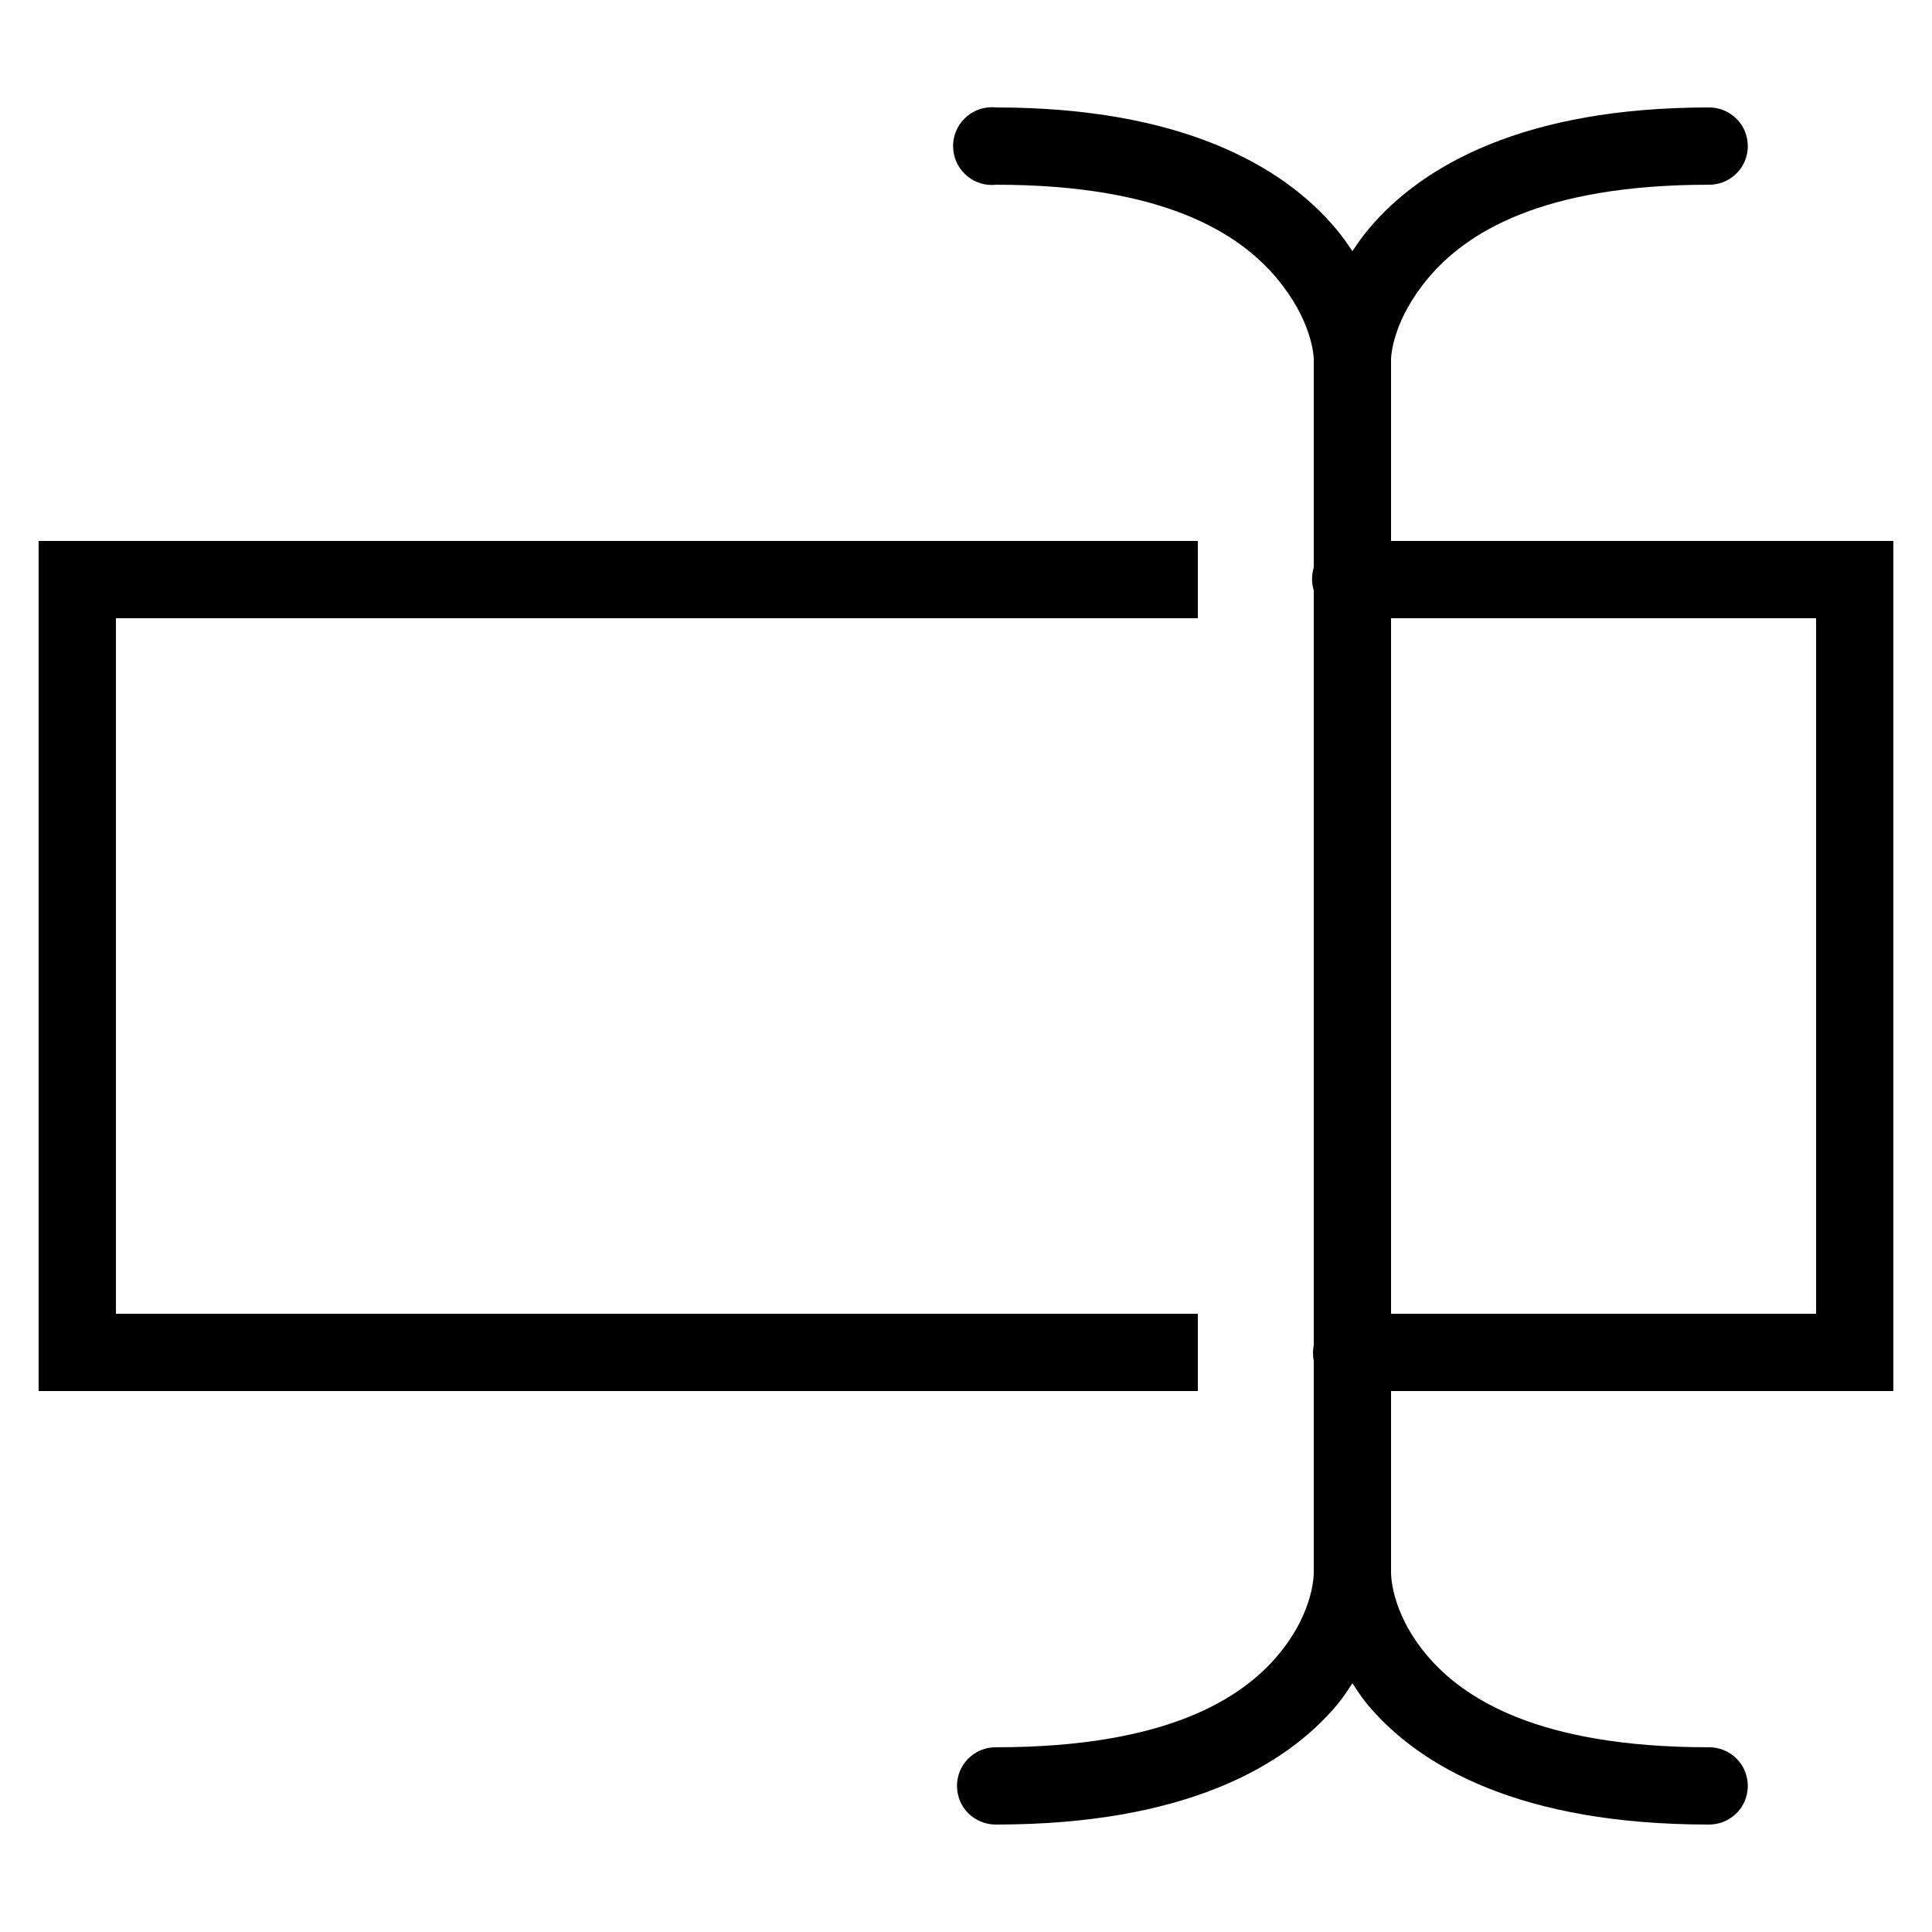 <svg xmlns="http://www.w3.org/2000/svg" viewBox="0 0 50 50"><path d="M25.562 2.781C25.012 2.84 24.609 3.34 24.672 3.891C24.73 4.441 25.23 4.844 25.781 4.781C30.133 4.781 32.07 6.047 33.031 7.188C33.934 8.258 33.996 9.168 34 9.281C34 9.285 34 9.312 34 9.312C34 9.312 34 9.344 34 9.344L34 14.688C33.941 14.883 33.941 15.086 34 15.281L34 34.812C33.973 34.945 33.973 35.086 34 35.219L34 40.688C34 40.688 34.031 41.684 33.094 42.812C32.156 43.941 30.219 45.219 25.781 45.219C25.422 45.215 25.086 45.402 24.902 45.715C24.723 46.027 24.723 46.41 24.902 46.723C25.086 47.035 25.422 47.223 25.781 47.219C30.617 47.219 33.266 45.734 34.625 44.094C34.77 43.918 34.883 43.738 35 43.562C35.117 43.738 35.23 43.918 35.375 44.094C36.734 45.734 39.383 47.219 44.219 47.219C44.578 47.223 44.914 47.035 45.098 46.723C45.277 46.41 45.277 46.027 45.098 45.715C44.914 45.402 44.578 45.215 44.219 45.219C39.781 45.219 37.844 43.941 36.906 42.812C35.969 41.684 36 40.688 36 40.688L36 36L49 36L49 14L36 14L36 9.281C36.004 9.168 36.066 8.258 36.969 7.188C37.93 6.047 39.867 4.781 44.219 4.781C44.578 4.785 44.914 4.598 45.098 4.285C45.277 3.973 45.277 3.59 45.098 3.277C44.914 2.965 44.578 2.777 44.219 2.781C39.461 2.781 36.812 4.277 35.438 5.906C35.273 6.098 35.129 6.309 35 6.5C34.871 6.309 34.727 6.098 34.562 5.906C33.188 4.277 30.539 2.781 25.781 2.781C25.707 2.773 25.637 2.773 25.562 2.781 Z M 1 14L1 36L31 36L31 34L3 34L3 16L31 16L31 14 Z M 36 16L47 16L47 34L36 34Z"/></svg>